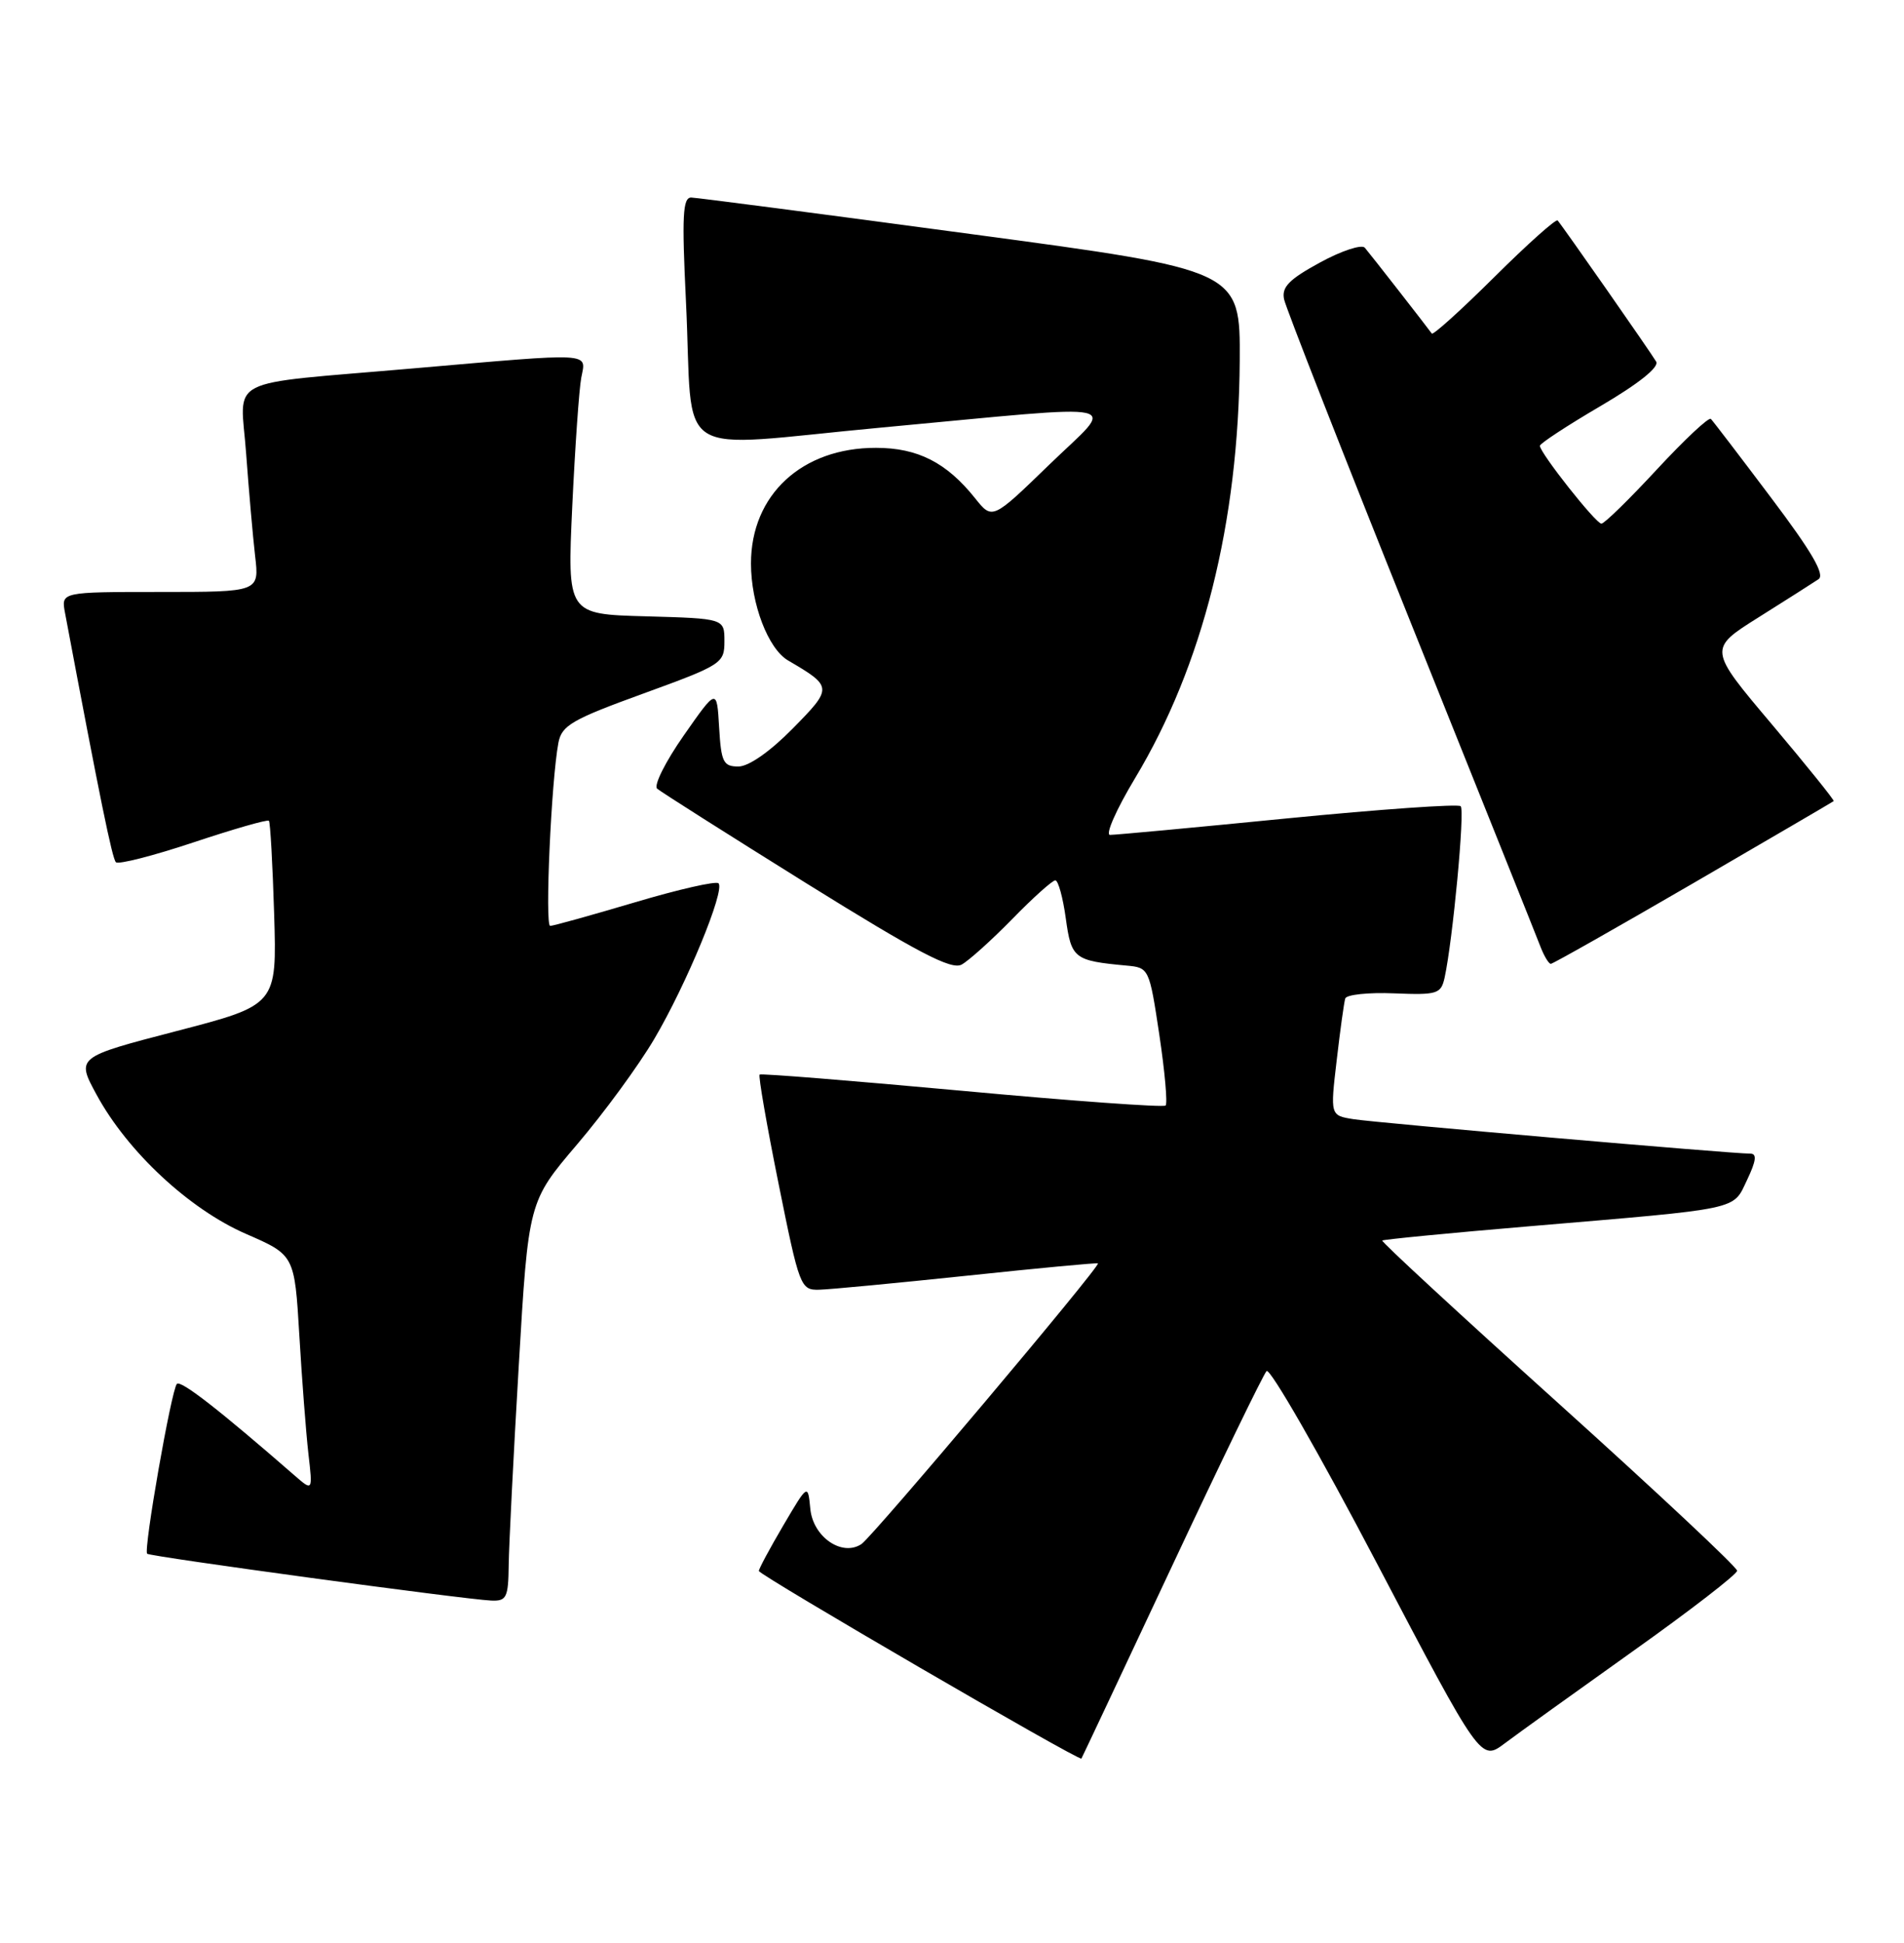 <?xml version="1.0" encoding="UTF-8" standalone="no"?>
<!DOCTYPE svg PUBLIC "-//W3C//DTD SVG 1.1//EN" "http://www.w3.org/Graphics/SVG/1.1/DTD/svg11.dtd" >
<svg xmlns="http://www.w3.org/2000/svg" xmlns:xlink="http://www.w3.org/1999/xlink" version="1.1" viewBox="0 0 251 256">
 <g >
 <path fill="currentColor"
d=" M 154.44 206.50 C 160.89 192.75 166.53 181.12 166.97 180.66 C 167.41 180.20 173.95 191.58 181.49 205.95 C 195.21 232.08 195.21 232.08 198.36 229.72 C 200.09 228.42 207.69 222.96 215.25 217.58 C 222.81 212.21 229.00 207.43 229.00 206.97 C 229.00 206.50 218.41 196.59 205.47 184.93 C 192.53 173.27 182.06 163.61 182.22 163.46 C 182.37 163.32 191.05 162.47 201.50 161.59 C 229.83 159.19 228.39 159.50 230.32 155.46 C 231.52 152.94 231.63 152.00 230.73 152.01 C 228.31 152.02 181.44 147.95 178.43 147.47 C 175.36 146.98 175.36 146.98 176.21 139.74 C 176.67 135.76 177.18 132.08 177.34 131.57 C 177.49 131.06 180.39 130.75 183.77 130.89 C 189.49 131.12 189.96 130.97 190.44 128.82 C 191.51 123.91 193.13 106.79 192.56 106.23 C 192.24 105.91 181.97 106.63 169.74 107.83 C 157.51 109.04 146.97 110.02 146.33 110.01 C 145.68 110.01 147.16 106.65 149.62 102.56 C 158.58 87.66 163.29 68.87 163.43 47.55 C 163.50 35.60 163.50 35.60 128.00 30.84 C 108.47 28.21 91.88 26.05 91.13 26.03 C 90.00 26.01 89.88 28.44 90.43 39.75 C 91.47 61.15 88.03 58.95 116.28 56.33 C 149.66 53.23 147.16 52.67 138.30 61.25 C 130.82 68.50 130.82 68.50 128.55 65.66 C 124.79 60.95 120.99 59.01 115.48 59.01 C 105.72 58.99 99.00 65.20 99.00 74.25 C 99.00 79.57 101.26 85.48 103.88 87.02 C 109.79 90.48 109.80 90.62 104.49 96.01 C 101.50 99.04 98.70 101.00 97.34 101.00 C 95.35 101.00 95.07 100.42 94.80 95.84 C 94.50 90.67 94.50 90.67 90.13 96.92 C 87.73 100.35 86.15 103.50 86.63 103.92 C 87.11 104.34 95.95 109.94 106.27 116.37 C 121.00 125.53 125.42 127.84 126.77 127.10 C 127.72 126.58 130.73 123.87 133.46 121.08 C 136.19 118.28 138.74 116.00 139.12 116.00 C 139.50 116.00 140.12 118.25 140.50 121.00 C 141.23 126.31 141.59 126.59 148.50 127.23 C 151.47 127.50 151.51 127.58 152.83 136.34 C 153.56 141.20 153.93 145.40 153.66 145.67 C 153.39 145.94 141.32 145.07 126.84 143.73 C 112.35 142.40 100.34 141.43 100.14 141.59 C 99.95 141.75 101.07 148.21 102.63 155.94 C 105.38 169.58 105.54 170.00 107.98 169.94 C 109.37 169.91 118.15 169.07 127.50 168.09 C 136.85 167.10 144.61 166.37 144.74 166.47 C 145.15 166.77 115.08 202.43 113.57 203.45 C 111.01 205.16 107.17 202.52 106.82 198.80 C 106.50 195.50 106.50 195.50 103.26 201.00 C 101.48 204.03 100.03 206.72 100.04 207.00 C 100.07 207.54 142.28 232.09 142.56 231.72 C 142.64 231.60 147.99 220.25 154.44 206.50 Z  M 67.06 206.25 C 67.09 203.64 67.69 191.79 68.39 179.91 C 69.66 158.33 69.66 158.33 76.08 150.79 C 79.61 146.65 84.19 140.40 86.25 136.90 C 90.50 129.70 95.62 117.29 94.72 116.39 C 94.40 116.06 89.43 117.19 83.69 118.90 C 77.95 120.60 72.93 122.00 72.53 122.00 C 71.81 122.00 72.67 102.89 73.61 97.89 C 74.04 95.59 75.38 94.81 84.80 91.39 C 95.16 87.62 95.50 87.40 95.50 84.50 C 95.50 81.50 95.50 81.50 85.14 81.21 C 74.78 80.93 74.78 80.93 75.44 66.71 C 75.81 58.90 76.34 51.26 76.63 49.75 C 77.27 46.40 78.47 46.46 54.50 48.54 C 29.13 50.75 31.71 49.43 32.45 59.79 C 32.80 64.58 33.33 70.64 33.63 73.25 C 34.19 78.00 34.19 78.00 21.12 78.00 C 8.05 78.00 8.05 78.00 8.57 80.75 C 13.20 105.35 14.79 113.12 15.28 113.61 C 15.61 113.94 20.21 112.76 25.50 111.00 C 30.79 109.24 35.27 107.95 35.45 108.15 C 35.63 108.34 35.94 113.88 36.14 120.46 C 36.50 132.42 36.50 132.42 23.27 135.86 C 10.04 139.30 10.04 139.30 12.74 144.26 C 16.82 151.76 24.94 159.32 32.42 162.58 C 38.83 165.37 38.83 165.37 39.46 175.94 C 39.80 181.75 40.34 188.75 40.65 191.50 C 41.23 196.50 41.23 196.50 38.86 194.44 C 28.87 185.74 23.84 181.83 23.32 182.35 C 22.60 183.07 18.89 204.23 19.40 204.73 C 19.78 205.11 61.12 210.73 64.75 210.90 C 66.77 210.99 67.01 210.52 67.06 206.25 Z  M 223.21 116.38 C 233.27 110.53 241.60 105.67 241.73 105.56 C 241.86 105.46 238.19 100.91 233.58 95.44 C 225.19 85.51 225.19 85.51 231.85 81.33 C 235.51 79.03 239.05 76.78 239.73 76.32 C 240.61 75.73 238.84 72.69 233.49 65.60 C 229.39 60.15 225.81 55.47 225.54 55.20 C 225.26 54.93 222.07 57.93 218.43 61.85 C 214.79 65.78 211.50 69.00 211.11 69.00 C 210.37 69.00 203.00 59.67 203.00 58.74 C 203.00 58.44 206.60 56.08 211.00 53.50 C 216.00 50.57 218.75 48.38 218.33 47.65 C 217.61 46.42 206.00 29.80 205.34 29.05 C 205.12 28.81 201.37 32.16 197.00 36.50 C 192.63 40.84 188.92 44.19 188.75 43.95 C 188.12 43.07 180.64 33.48 179.92 32.64 C 179.51 32.17 176.85 33.04 174.01 34.59 C 169.92 36.82 168.93 37.83 169.28 39.45 C 169.52 40.58 177.02 59.73 185.96 82.00 C 194.90 104.28 202.61 123.51 203.08 124.75 C 203.56 125.99 204.17 127.00 204.44 127.00 C 204.71 127.00 213.15 122.22 223.21 116.38 Z "/>
</g>
</svg>